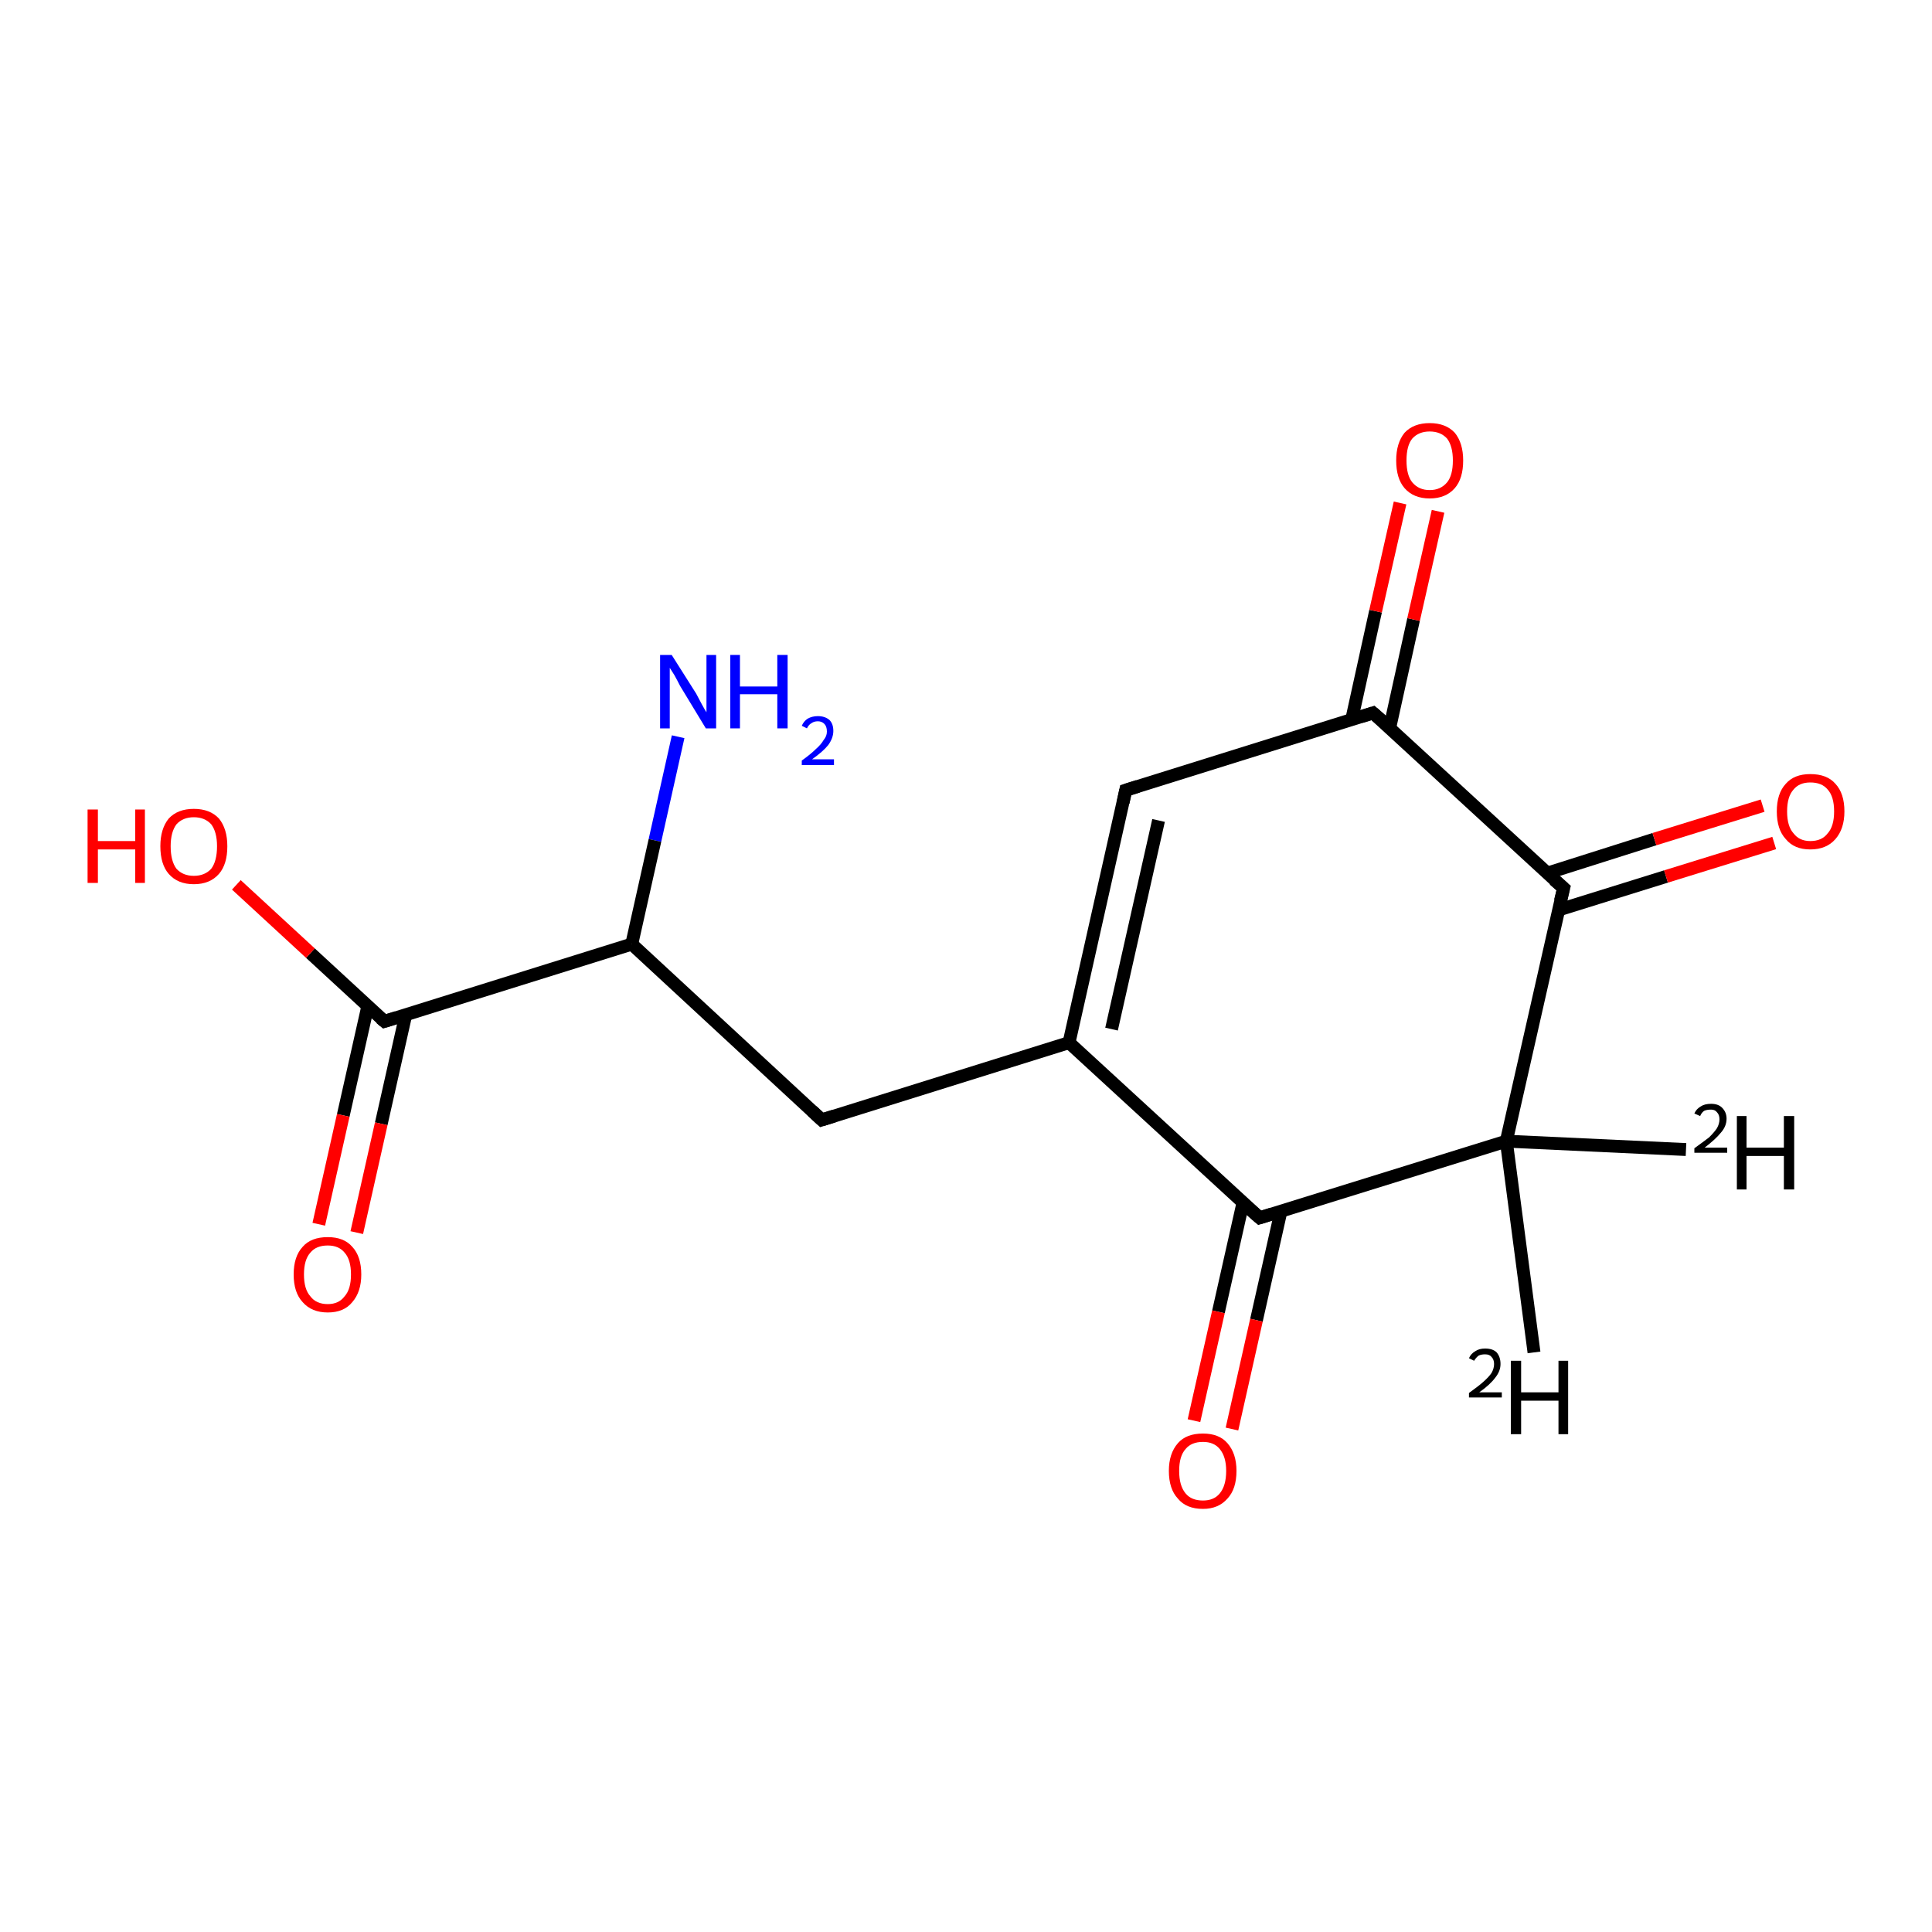<?xml version='1.0' encoding='iso-8859-1'?>
<svg version='1.1' baseProfile='full'
              xmlns='http://www.w3.org/2000/svg'
                      xmlns:rdkit='http://www.rdkit.org/xml'
                      xmlns:xlink='http://www.w3.org/1999/xlink'
                  xml:space='preserve'
width='300px' height='300px' viewBox='0 0 300 300'>
<!-- END OF HEADER -->
<rect style='opacity:1.0;fill:#FFFFFF;stroke:none' width='300.0' height='300.0' x='0.0' y='0.0'> </rect>
<path class='bond-0 atom-0 atom-1' d='M 105.3,114.4 L 101.7,130.5' style='fill:none;fill-rule:evenodd;stroke:#0000FF;stroke-width:2.0px;stroke-linecap:butt;stroke-linejoin:miter;stroke-opacity:1' />
<path class='bond-0 atom-0 atom-1' d='M 101.7,130.5 L 98.1,146.6' style='fill:none;fill-rule:evenodd;stroke:#000000;stroke-width:2.0px;stroke-linecap:butt;stroke-linejoin:miter;stroke-opacity:1' />
<path class='bond-1 atom-1 atom-2' d='M 98.1,146.6 L 127.6,173.9' style='fill:none;fill-rule:evenodd;stroke:#000000;stroke-width:2.0px;stroke-linecap:butt;stroke-linejoin:miter;stroke-opacity:1' />
<path class='bond-2 atom-2 atom-3' d='M 127.6,173.9 L 166.0,161.9' style='fill:none;fill-rule:evenodd;stroke:#000000;stroke-width:2.0px;stroke-linecap:butt;stroke-linejoin:miter;stroke-opacity:1' />
<path class='bond-3 atom-3 atom-4' d='M 166.0,161.9 L 174.8,122.7' style='fill:none;fill-rule:evenodd;stroke:#000000;stroke-width:2.0px;stroke-linecap:butt;stroke-linejoin:miter;stroke-opacity:1' />
<path class='bond-3 atom-3 atom-4' d='M 172.6,159.8 L 179.9,127.4' style='fill:none;fill-rule:evenodd;stroke:#000000;stroke-width:2.0px;stroke-linecap:butt;stroke-linejoin:miter;stroke-opacity:1' />
<path class='bond-4 atom-4 atom-5' d='M 174.8,122.7 L 213.2,110.7' style='fill:none;fill-rule:evenodd;stroke:#000000;stroke-width:2.0px;stroke-linecap:butt;stroke-linejoin:miter;stroke-opacity:1' />
<path class='bond-5 atom-5 atom-6' d='M 215.8,113.0 L 219.5,96.2' style='fill:none;fill-rule:evenodd;stroke:#000000;stroke-width:2.0px;stroke-linecap:butt;stroke-linejoin:miter;stroke-opacity:1' />
<path class='bond-5 atom-5 atom-6' d='M 219.5,96.2 L 223.3,79.4' style='fill:none;fill-rule:evenodd;stroke:#FF0000;stroke-width:2.0px;stroke-linecap:butt;stroke-linejoin:miter;stroke-opacity:1' />
<path class='bond-5 atom-5 atom-6' d='M 209.9,111.7 L 213.6,94.9' style='fill:none;fill-rule:evenodd;stroke:#000000;stroke-width:2.0px;stroke-linecap:butt;stroke-linejoin:miter;stroke-opacity:1' />
<path class='bond-5 atom-5 atom-6' d='M 213.6,94.9 L 217.4,78.1' style='fill:none;fill-rule:evenodd;stroke:#FF0000;stroke-width:2.0px;stroke-linecap:butt;stroke-linejoin:miter;stroke-opacity:1' />
<path class='bond-6 atom-5 atom-7' d='M 213.2,110.7 L 242.8,137.9' style='fill:none;fill-rule:evenodd;stroke:#000000;stroke-width:2.0px;stroke-linecap:butt;stroke-linejoin:miter;stroke-opacity:1' />
<path class='bond-7 atom-7 atom-8' d='M 242.0,141.3 L 258.7,136.1' style='fill:none;fill-rule:evenodd;stroke:#000000;stroke-width:2.0px;stroke-linecap:butt;stroke-linejoin:miter;stroke-opacity:1' />
<path class='bond-7 atom-7 atom-8' d='M 258.7,136.1 L 275.5,130.9' style='fill:none;fill-rule:evenodd;stroke:#FF0000;stroke-width:2.0px;stroke-linecap:butt;stroke-linejoin:miter;stroke-opacity:1' />
<path class='bond-7 atom-7 atom-8' d='M 240.2,135.6 L 256.9,130.3' style='fill:none;fill-rule:evenodd;stroke:#000000;stroke-width:2.0px;stroke-linecap:butt;stroke-linejoin:miter;stroke-opacity:1' />
<path class='bond-7 atom-7 atom-8' d='M 256.9,130.3 L 273.7,125.1' style='fill:none;fill-rule:evenodd;stroke:#FF0000;stroke-width:2.0px;stroke-linecap:butt;stroke-linejoin:miter;stroke-opacity:1' />
<path class='bond-8 atom-7 atom-9' d='M 242.8,137.9 L 233.9,177.2' style='fill:none;fill-rule:evenodd;stroke:#000000;stroke-width:2.0px;stroke-linecap:butt;stroke-linejoin:miter;stroke-opacity:1' />
<path class='bond-9 atom-9 atom-10' d='M 233.9,177.2 L 195.6,189.1' style='fill:none;fill-rule:evenodd;stroke:#000000;stroke-width:2.0px;stroke-linecap:butt;stroke-linejoin:miter;stroke-opacity:1' />
<path class='bond-10 atom-10 atom-11' d='M 193.0,186.8 L 189.2,203.7' style='fill:none;fill-rule:evenodd;stroke:#000000;stroke-width:2.0px;stroke-linecap:butt;stroke-linejoin:miter;stroke-opacity:1' />
<path class='bond-10 atom-10 atom-11' d='M 189.2,203.7 L 185.4,220.6' style='fill:none;fill-rule:evenodd;stroke:#FF0000;stroke-width:2.0px;stroke-linecap:butt;stroke-linejoin:miter;stroke-opacity:1' />
<path class='bond-10 atom-10 atom-11' d='M 198.9,188.1 L 195.1,205.0' style='fill:none;fill-rule:evenodd;stroke:#000000;stroke-width:2.0px;stroke-linecap:butt;stroke-linejoin:miter;stroke-opacity:1' />
<path class='bond-10 atom-10 atom-11' d='M 195.1,205.0 L 191.3,221.9' style='fill:none;fill-rule:evenodd;stroke:#FF0000;stroke-width:2.0px;stroke-linecap:butt;stroke-linejoin:miter;stroke-opacity:1' />
<path class='bond-11 atom-9 atom-12' d='M 233.9,177.2 L 261.8,178.5' style='fill:none;fill-rule:evenodd;stroke:#000000;stroke-width:2.0px;stroke-linecap:butt;stroke-linejoin:miter;stroke-opacity:1' />
<path class='bond-12 atom-9 atom-13' d='M 233.9,177.2 L 238.2,210.0' style='fill:none;fill-rule:evenodd;stroke:#000000;stroke-width:2.0px;stroke-linecap:butt;stroke-linejoin:miter;stroke-opacity:1' />
<path class='bond-13 atom-1 atom-14' d='M 98.1,146.6 L 59.7,158.6' style='fill:none;fill-rule:evenodd;stroke:#000000;stroke-width:2.0px;stroke-linecap:butt;stroke-linejoin:miter;stroke-opacity:1' />
<path class='bond-14 atom-14 atom-15' d='M 59.7,158.6 L 48.2,148.0' style='fill:none;fill-rule:evenodd;stroke:#000000;stroke-width:2.0px;stroke-linecap:butt;stroke-linejoin:miter;stroke-opacity:1' />
<path class='bond-14 atom-14 atom-15' d='M 48.2,148.0 L 36.7,137.4' style='fill:none;fill-rule:evenodd;stroke:#FF0000;stroke-width:2.0px;stroke-linecap:butt;stroke-linejoin:miter;stroke-opacity:1' />
<path class='bond-15 atom-14 atom-16' d='M 57.1,156.3 L 53.3,173.2' style='fill:none;fill-rule:evenodd;stroke:#000000;stroke-width:2.0px;stroke-linecap:butt;stroke-linejoin:miter;stroke-opacity:1' />
<path class='bond-15 atom-14 atom-16' d='M 53.3,173.2 L 49.5,190.1' style='fill:none;fill-rule:evenodd;stroke:#FF0000;stroke-width:2.0px;stroke-linecap:butt;stroke-linejoin:miter;stroke-opacity:1' />
<path class='bond-15 atom-14 atom-16' d='M 63.0,157.6 L 59.2,174.5' style='fill:none;fill-rule:evenodd;stroke:#000000;stroke-width:2.0px;stroke-linecap:butt;stroke-linejoin:miter;stroke-opacity:1' />
<path class='bond-15 atom-14 atom-16' d='M 59.2,174.5 L 55.4,191.4' style='fill:none;fill-rule:evenodd;stroke:#FF0000;stroke-width:2.0px;stroke-linecap:butt;stroke-linejoin:miter;stroke-opacity:1' />
<path class='bond-16 atom-10 atom-3' d='M 195.6,189.1 L 166.0,161.9' style='fill:none;fill-rule:evenodd;stroke:#000000;stroke-width:2.0px;stroke-linecap:butt;stroke-linejoin:miter;stroke-opacity:1' />
<path d='M 126.1,172.5 L 127.6,173.9 L 129.5,173.3' style='fill:none;stroke:#000000;stroke-width:2.0px;stroke-linecap:butt;stroke-linejoin:miter;stroke-opacity:1;' />
<path d='M 174.4,124.6 L 174.8,122.7 L 176.7,122.1' style='fill:none;stroke:#000000;stroke-width:2.0px;stroke-linecap:butt;stroke-linejoin:miter;stroke-opacity:1;' />
<path d='M 211.3,111.3 L 213.2,110.7 L 214.7,112.0' style='fill:none;stroke:#000000;stroke-width:2.0px;stroke-linecap:butt;stroke-linejoin:miter;stroke-opacity:1;' />
<path d='M 241.3,136.6 L 242.8,137.9 L 242.3,139.9' style='fill:none;stroke:#000000;stroke-width:2.0px;stroke-linecap:butt;stroke-linejoin:miter;stroke-opacity:1;' />
<path d='M 197.5,188.5 L 195.6,189.1 L 194.1,187.8' style='fill:none;stroke:#000000;stroke-width:2.0px;stroke-linecap:butt;stroke-linejoin:miter;stroke-opacity:1;' />
<path d='M 61.6,158.0 L 59.7,158.6 L 59.1,158.1' style='fill:none;stroke:#000000;stroke-width:2.0px;stroke-linecap:butt;stroke-linejoin:miter;stroke-opacity:1;' />
<path class='atom-0' d='M 104.3 101.7
L 108.1 107.7
Q 108.4 108.3, 109.0 109.4
Q 109.6 110.5, 109.7 110.6
L 109.7 101.7
L 111.2 101.7
L 111.2 113.1
L 109.6 113.1
L 105.6 106.5
Q 105.2 105.7, 104.7 104.8
Q 104.2 104.0, 104.0 103.7
L 104.0 113.1
L 102.5 113.1
L 102.5 101.7
L 104.3 101.7
' fill='#0000FF'/>
<path class='atom-0' d='M 113.4 101.7
L 114.9 101.7
L 114.9 106.6
L 120.7 106.6
L 120.7 101.7
L 122.3 101.7
L 122.3 113.1
L 120.7 113.1
L 120.7 107.8
L 114.9 107.8
L 114.9 113.1
L 113.4 113.1
L 113.4 101.7
' fill='#0000FF'/>
<path class='atom-0' d='M 124.5 112.7
Q 124.8 112.0, 125.4 111.6
Q 126.1 111.2, 127.0 111.2
Q 128.1 111.2, 128.8 111.8
Q 129.4 112.4, 129.4 113.5
Q 129.4 114.6, 128.6 115.7
Q 127.8 116.7, 126.1 117.9
L 129.5 117.9
L 129.5 118.8
L 124.5 118.8
L 124.5 118.1
Q 125.9 117.1, 126.7 116.3
Q 127.5 115.6, 127.9 114.9
Q 128.4 114.3, 128.4 113.6
Q 128.4 112.8, 128.0 112.4
Q 127.6 112.0, 127.0 112.0
Q 126.4 112.0, 126.0 112.3
Q 125.6 112.5, 125.3 113.1
L 124.5 112.7
' fill='#0000FF'/>
<path class='atom-6' d='M 216.8 71.5
Q 216.8 68.8, 218.1 67.2
Q 219.5 65.7, 222.0 65.7
Q 224.5 65.7, 225.9 67.2
Q 227.2 68.8, 227.2 71.5
Q 227.2 74.3, 225.9 75.8
Q 224.5 77.4, 222.0 77.4
Q 219.5 77.4, 218.1 75.8
Q 216.8 74.3, 216.8 71.5
M 222.0 76.1
Q 223.7 76.1, 224.7 74.9
Q 225.6 73.8, 225.6 71.5
Q 225.6 69.3, 224.7 68.1
Q 223.7 67.0, 222.0 67.0
Q 220.3 67.0, 219.3 68.1
Q 218.4 69.2, 218.4 71.5
Q 218.4 73.8, 219.3 74.9
Q 220.3 76.1, 222.0 76.1
' fill='#FF0000'/>
<path class='atom-8' d='M 275.9 126.0
Q 275.9 123.2, 277.3 121.7
Q 278.6 120.2, 281.1 120.2
Q 283.7 120.2, 285.0 121.7
Q 286.4 123.2, 286.4 126.0
Q 286.4 128.7, 285.0 130.3
Q 283.6 131.9, 281.1 131.9
Q 278.6 131.9, 277.3 130.3
Q 275.9 128.8, 275.9 126.0
M 281.1 130.6
Q 282.9 130.6, 283.8 129.4
Q 284.8 128.3, 284.8 126.0
Q 284.8 123.7, 283.8 122.6
Q 282.9 121.5, 281.1 121.5
Q 279.4 121.5, 278.5 122.6
Q 277.5 123.7, 277.5 126.0
Q 277.5 128.3, 278.5 129.4
Q 279.4 130.6, 281.1 130.6
' fill='#FF0000'/>
<path class='atom-11' d='M 181.5 228.4
Q 181.5 225.7, 182.9 224.1
Q 184.2 222.6, 186.8 222.6
Q 189.3 222.6, 190.6 224.1
Q 192.0 225.7, 192.0 228.4
Q 192.0 231.2, 190.6 232.7
Q 189.2 234.3, 186.8 234.3
Q 184.2 234.3, 182.9 232.7
Q 181.5 231.2, 181.5 228.4
M 186.8 233.0
Q 188.5 233.0, 189.4 231.9
Q 190.4 230.7, 190.4 228.4
Q 190.4 226.2, 189.4 225.0
Q 188.5 223.9, 186.8 223.9
Q 185.0 223.9, 184.1 225.0
Q 183.1 226.1, 183.1 228.4
Q 183.1 230.7, 184.1 231.9
Q 185.0 233.0, 186.8 233.0
' fill='#FF0000'/>
<path class='atom-12' d='M 263.1 172.9
Q 263.4 172.2, 264.1 171.8
Q 264.7 171.4, 265.7 171.4
Q 266.8 171.4, 267.4 172.0
Q 268.1 172.7, 268.1 173.7
Q 268.1 174.9, 267.2 175.9
Q 266.4 176.9, 264.7 178.2
L 268.2 178.2
L 268.2 179.0
L 263.1 179.0
L 263.1 178.3
Q 264.5 177.3, 265.4 176.6
Q 266.2 175.8, 266.6 175.2
Q 267.0 174.5, 267.0 173.8
Q 267.0 173.1, 266.6 172.7
Q 266.3 172.3, 265.7 172.3
Q 265.0 172.3, 264.6 172.5
Q 264.2 172.8, 264.0 173.3
L 263.1 172.9
' fill='#000000'/>
<path class='atom-12' d='M 269.7 173.3
L 271.2 173.3
L 271.2 178.2
L 277.0 178.2
L 277.0 173.3
L 278.6 173.3
L 278.6 184.7
L 277.0 184.7
L 277.0 179.5
L 271.2 179.5
L 271.2 184.7
L 269.7 184.7
L 269.7 173.3
' fill='#000000'/>
<path class='atom-13' d='M 228.1 210.9
Q 228.4 210.2, 229.1 209.8
Q 229.7 209.4, 230.6 209.4
Q 231.8 209.4, 232.4 210.0
Q 233.0 210.7, 233.0 211.8
Q 233.0 212.9, 232.2 213.9
Q 231.4 215.0, 229.7 216.2
L 233.2 216.2
L 233.2 217.0
L 228.1 217.0
L 228.1 216.3
Q 229.5 215.3, 230.3 214.6
Q 231.2 213.8, 231.6 213.2
Q 232.0 212.5, 232.0 211.8
Q 232.0 211.1, 231.6 210.7
Q 231.3 210.3, 230.6 210.3
Q 230.0 210.3, 229.6 210.5
Q 229.2 210.8, 228.9 211.3
L 228.1 210.9
' fill='#000000'/>
<path class='atom-13' d='M 234.6 211.3
L 236.2 211.3
L 236.2 216.2
L 242.0 216.2
L 242.0 211.3
L 243.5 211.3
L 243.5 222.7
L 242.0 222.7
L 242.0 217.5
L 236.2 217.5
L 236.2 222.7
L 234.6 222.7
L 234.6 211.3
' fill='#000000'/>
<path class='atom-15' d='M 13.6 125.7
L 15.2 125.7
L 15.2 130.6
L 21.0 130.6
L 21.0 125.7
L 22.5 125.7
L 22.5 137.1
L 21.0 137.1
L 21.0 131.9
L 15.2 131.9
L 15.2 137.1
L 13.6 137.1
L 13.6 125.7
' fill='#FF0000'/>
<path class='atom-15' d='M 24.9 131.4
Q 24.9 128.7, 26.2 127.1
Q 27.6 125.6, 30.1 125.6
Q 32.6 125.6, 34.0 127.1
Q 35.3 128.7, 35.3 131.4
Q 35.3 134.2, 34.0 135.7
Q 32.6 137.3, 30.1 137.3
Q 27.6 137.3, 26.2 135.7
Q 24.9 134.2, 24.9 131.4
M 30.1 136.0
Q 31.8 136.0, 32.8 134.9
Q 33.7 133.7, 33.7 131.4
Q 33.7 129.2, 32.8 128.0
Q 31.8 126.9, 30.1 126.9
Q 28.4 126.9, 27.4 128.0
Q 26.5 129.2, 26.5 131.4
Q 26.5 133.7, 27.4 134.9
Q 28.4 136.0, 30.1 136.0
' fill='#FF0000'/>
<path class='atom-16' d='M 45.6 197.9
Q 45.6 195.1, 47.0 193.6
Q 48.3 192.1, 50.9 192.1
Q 53.4 192.1, 54.7 193.6
Q 56.1 195.1, 56.1 197.9
Q 56.1 200.6, 54.7 202.2
Q 53.4 203.8, 50.9 203.8
Q 48.4 203.8, 47.0 202.2
Q 45.6 200.7, 45.6 197.9
M 50.9 202.5
Q 52.6 202.5, 53.5 201.3
Q 54.5 200.2, 54.5 197.9
Q 54.5 195.6, 53.5 194.5
Q 52.6 193.4, 50.9 193.4
Q 49.1 193.4, 48.2 194.5
Q 47.2 195.6, 47.2 197.9
Q 47.2 200.2, 48.2 201.3
Q 49.1 202.5, 50.9 202.5
' fill='#FF0000'/>
</svg>
